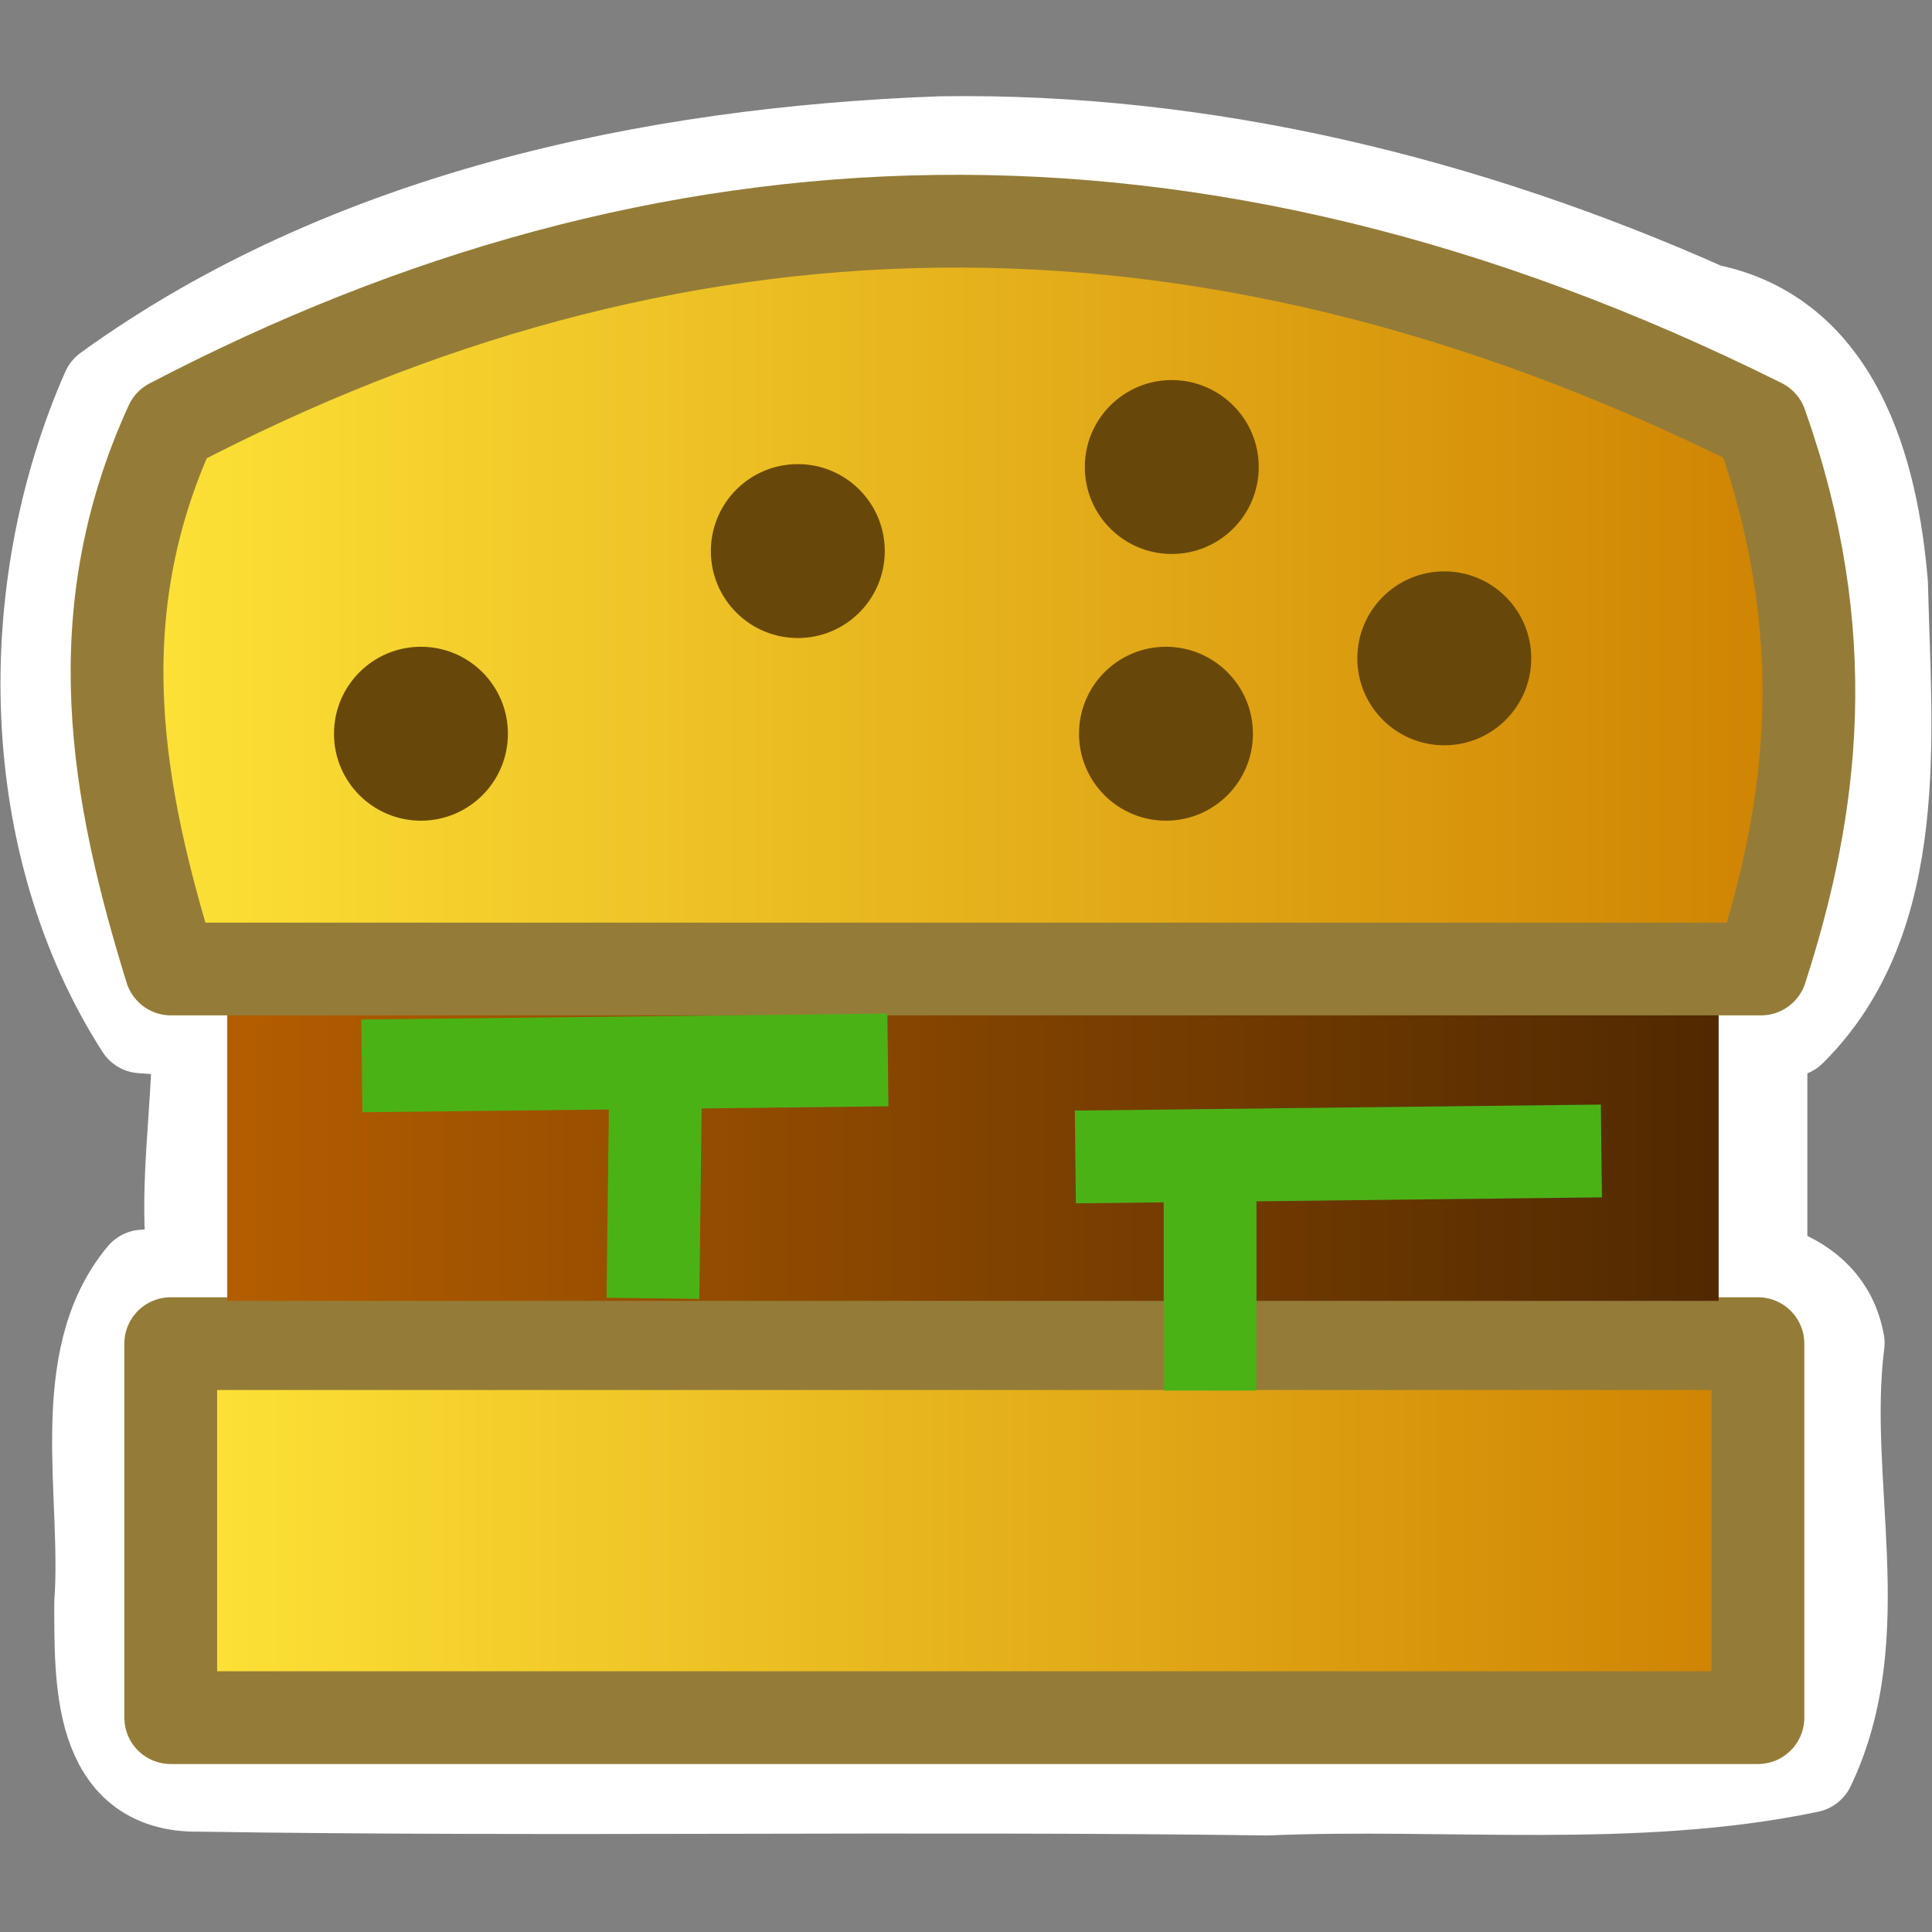<?xml version="1.0" encoding="UTF-8" standalone="no"?>
<!-- Created with Inkscape (http://www.inkscape.org/) -->

<svg
   xmlns:dc="http://purl.org/dc/elements/1.1/"
   xmlns:cc="http://creativecommons.org/ns#"
   xmlns:rdf="http://www.w3.org/1999/02/22-rdf-syntax-ns#"
   xmlns:svg="http://www.w3.org/2000/svg"
   xmlns="http://www.w3.org/2000/svg"
   xmlns:xlink="http://www.w3.org/1999/xlink"
   xmlns:sodipodi="http://sodipodi.sourceforge.net/DTD/sodipodi-0.dtd"
   xmlns:inkscape="http://www.inkscape.org/namespaces/inkscape"
   width="100"
   height="100"
   id="svg2"
   sodipodi:version="0.32"
   inkscape:version="0.91 r13725"
   version="1.0"
   sodipodi:docname="fastfood.svg"
   inkscape:output_extension="org.inkscape.output.svg.inkscape"
   inkscape:export-filename="/home/jeff/projets/navit/icons/png/fastfood.png"
   inkscape:export-xdpi="90"
   inkscape:export-ydpi="90">
  <rect width="100%" height="100%" fill="#808080" stroke="none"/>
  <defs
     id="defs4">
    <linearGradient
       id="linearGradient3179">
      <stop
         style="stop-color:#b45d00;stop-opacity:1;"
         offset="0"
         id="stop3181" />
      <stop
         style="stop-color:#502900;stop-opacity:1;"
         offset="1"
         id="stop3183" />
    </linearGradient>
    <linearGradient
       id="linearGradient3163">
      <stop
         style="stop-color:#ffe639;stop-opacity:1;"
         offset="0"
         id="stop3165" />
      <stop
         style="stop-color:#cd7f00;stop-opacity:1;"
         offset="1"
         id="stop3167" />
    </linearGradient>
    <inkscape:perspective
       sodipodi:type="inkscape:persp3d"
       inkscape:vp_x="0 : 526.18109 : 1"
       inkscape:vp_y="0 : 1000 : 0"
       inkscape:vp_z="744.09448 : 526.18109 : 1"
       inkscape:persp3d-origin="372.04724 : 350.78739 : 1"
       id="perspective10" />
    <linearGradient
       inkscape:collect="always"
       xlink:href="#linearGradient3163"
       id="linearGradient3169"
       x1="1.286"
       y1="7.412"
       x2="20.524"
       y2="7.412"
       gradientUnits="userSpaceOnUse"
       gradientTransform="matrix(4.986,0,0,4.986,-5.143,-79.771)" />
    <linearGradient
       inkscape:collect="always"
       xlink:href="#linearGradient3163"
       id="linearGradient3177"
       x1="1.865"
       y1="17.497"
       x2="19.975"
       y2="17.497"
       gradientUnits="userSpaceOnUse"
       gradientTransform="matrix(4.986,0,0,4.986,-5.143,-79.771)" />
    <linearGradient
       inkscape:collect="always"
       xlink:href="#linearGradient3179"
       id="linearGradient3185"
       x1="2.974"
       y1="13.445"
       x2="19.051"
       y2="13.445"
       gradientUnits="userSpaceOnUse"
       gradientTransform="matrix(4.986,0,0,4.986,-5.143,-79.771)" />
  </defs>
  <sodipodi:namedview
     id="base"
     pagecolor="#f4ca00"
     bordercolor="#666666"
     borderopacity="1.0"
     inkscape:pageopacity="0"
     inkscape:pageshadow="2"
     inkscape:zoom="2.8284271"
     inkscape:cx="15.788735"
     inkscape:cy="55.111737"
     inkscape:document-units="px"
     inkscape:current-layer="layer1"
     showgrid="true"
     inkscape:window-width="943"
     inkscape:window-height="682"
     inkscape:window-x="0"
     inkscape:window-y="24"
     showguides="true"
     inkscape:guide-bbox="true"
     inkscape:snap-global="false"
     inkscape:window-maximized="0">
    <inkscape:grid
       type="xygrid"
       id="grid2380"
       visible="true"
       enabled="true" />
  </sodipodi:namedview>
  <g
     inkscape:label="Calque 1"
     inkscape:groupmode="layer"
     id="layer1"
     transform="translate(0,78)">
    <g
       id="g8334"
       transform="matrix(0.963,0,0,0.963,2.433,-5.967)">
      <g
         transform="translate(108.187,25.456)"
         id="g7700">
        <path
           style="display:inline;overflow:visible;visibility:visible;opacity:1;fill:#ffffff;fill-opacity:1;fill-rule:evenodd;stroke:#ffffff;stroke-width:4.986;stroke-linecap:round;stroke-linejoin:round;stroke-miterlimit:4;stroke-dasharray:none;stroke-dashoffset:0;stroke-opacity:1;marker:none;marker-start:none;marker-mid:none;marker-end:none;enable-background:accumulate"
           d="m -20.469,-32.408 c -27.48,0.785 -55.081,-0.775 -82.539,0.736 -3.78,4.537 -1.871,11.816 -2.297,17.58 0.015,4.063 -0.168,9.878 5.271,9.791 19.093,0.295 38.286,-0.056 57.426,0.204 9.656,-0.407 19.752,0.74 29.113,-1.223 3.4,-7.092 0.634,-15.254 1.582,-22.752 -0.705,-3.937 -5.238,-4.619 -8.557,-4.336 z"
           id="rect2388-6"
           inkscape:connector-curvature="0" />
        <path
           style="display:inline;overflow:visible;visibility:visible;opacity:1;fill:#ffffff;fill-opacity:1;fill-rule:evenodd;stroke:#ffffff;stroke-width:1;stroke-linecap:round;stroke-linejoin:miter;stroke-miterlimit:4;stroke-dasharray:none;stroke-dashoffset:0;stroke-opacity:1;marker:none;marker-start:none;marker-mid:none;marker-end:none;enable-background:accumulate"
           d="m -102.232,-48.275 c 0.988,7.159 -2.086,15.124 1.809,21.713 28.784,0 57.568,0 86.352,0 0,-7.904 0,-15.809 0,-23.713 -29.387,0 -58.773,0 -88.16,0 l 0,1 0,1 z"
           id="rect3160-2"
           inkscape:connector-curvature="0" />
        <path
           style="display:inline;overflow:visible;visibility:visible;fill:#ffffff;fill-opacity:1;fill-rule:evenodd;stroke:#ffffff;stroke-width:4.986;stroke-linecap:round;stroke-linejoin:round;stroke-miterlimit:4;stroke-dashoffset:0;stroke-opacity:1;marker:none;marker-start:none;marker-mid:none;marker-end:none;enable-background:accumulate"
           d="m -60.158,-92.588 c -15.613,0.57 -31.978,4.066 -44.764,13.316 -4.725,10.714 -4.514,24.331 1.816,34.208 18.739,1.39 38.162,0.37 57.158,0.658 10.459,-0.323 21.128,0.571 31.449,-0.473 6.182,-6.107 5.1,-16.022 4.918,-23.978 -0.507,-6.111 -2.474,-13.36 -9.407,-14.737 -12.911,-5.755 -26.984,-9.214 -41.171,-8.994 z"
           id="rect3162-6"
           inkscape:connector-curvature="0" />
        <path
           style="fill:#ffffff;fill-rule:evenodd;stroke:#ffffff;stroke-width:4.986px;stroke-linecap:butt;stroke-linejoin:miter;stroke-opacity:1"
           d="m -24.42,-42.621 c -9.969,0.114 -19.938,0.224 -29.906,0.34 -1.789,3.796 0.571,8.967 5.25,8.285 7.532,-1.102 14.884,-0.46 22.441,-0.369 4.548,0.118 6.213,-7.713 2.215,-8.256 z"
           id="path3167-1"
           inkscape:connector-curvature="0" />
        <path
           style="fill:#ffffff;fill-rule:evenodd;stroke:#ffffff;stroke-width:4.986px;stroke-linecap:butt;stroke-linejoin:miter;stroke-opacity:1"
           d="m -45.939,-40.078 c -5.483,1.045 -3.312,8.256 -3.266,12.119 -0.953,2.908 0.382,4.633 3.41,4.529 6.115,-1.109 5.642,-9.742 3.697,-14.168 -0.679,-1.501 -2.128,-2.662 -3.842,-2.48 z"
           id="path3169-8"
           inkscape:connector-curvature="0" />
        <g
           id="g2388-7"
           transform="matrix(4.986,0,0,4.986,-117.27,-109.195)"
           style="fill:#ffffff;stroke:#ffffff">
          <path
             sodipodi:nodetypes="cc"
             id="path3165-9"
             d="m 5.269,13.237 5.671,-0.064"
             style="fill:#ffffff;fill-rule:evenodd;stroke:#ffffff;stroke-width:1px;stroke-linecap:butt;stroke-linejoin:miter;stroke-opacity:1"
             inkscape:connector-curvature="0" />
          <path
             sodipodi:nodetypes="cc"
             id="path3171-2"
             d="m 8.438,13.24 -0.031,2.503"
             style="fill:#ffffff;fill-rule:evenodd;stroke:#ffffff;stroke-width:1px;stroke-linecap:butt;stroke-linejoin:miter;stroke-opacity:1"
             inkscape:connector-curvature="0" />
        </g>
        <path
           style="display:inline;overflow:visible;visibility:visible;opacity:1;fill:#ffffff;fill-opacity:1;fill-rule:evenodd;stroke:#ffffff;stroke-width:1;stroke-linecap:round;stroke-linejoin:miter;stroke-miterlimit:4;stroke-dasharray:none;stroke-dashoffset:0;stroke-opacity:1;marker:none;marker-start:none;marker-mid:none;marker-end:none;enable-background:accumulate"
           d="m -88.584,-69.721 c -8.862,0.12 -10.745,14.545 -2.16,16.859 8.06,3.631 15.838,-8.718 9.004,-14.367 -1.776,-1.796 -4.343,-2.649 -6.844,-2.492 z"
           id="path2420-0"
           inkscape:connector-curvature="0" />
        <path
           style="display:inline;overflow:visible;visibility:visible;opacity:1;fill:#ffffff;fill-opacity:1;fill-rule:evenodd;stroke:#ffffff;stroke-width:1;stroke-linecap:round;stroke-linejoin:miter;stroke-miterlimit:4;stroke-dasharray:none;stroke-dashoffset:0;stroke-opacity:1;marker:none;marker-start:none;marker-mid:none;marker-end:none;enable-background:accumulate"
           d="m -68.328,-79.537 c -8.861,0.12 -10.745,14.545 -2.16,16.859 8.048,3.626 15.827,-8.687 9.023,-14.35 -1.781,-1.807 -4.351,-2.667 -6.863,-2.51 z"
           id="path3192-2"
           inkscape:connector-curvature="0" />
        <path
           style="display:inline;overflow:visible;visibility:visible;opacity:1;fill:#ffffff;fill-opacity:1;fill-rule:evenodd;stroke:#ffffff;stroke-width:1;stroke-linecap:round;stroke-linejoin:miter;stroke-miterlimit:4;stroke-dasharray:none;stroke-dashoffset:0;stroke-opacity:1;marker:none;marker-start:none;marker-mid:none;marker-end:none;enable-background:accumulate"
           d="m -48.541,-69.721 c -8.86,0.123 -10.744,14.547 -2.158,16.859 8.06,3.63 15.837,-8.718 9.004,-14.367 -1.776,-1.798 -4.345,-2.648 -6.846,-2.492 z"
           id="path3194-3"
           inkscape:connector-curvature="0" />
        <path
           style="display:inline;overflow:visible;visibility:visible;opacity:1;fill:#ffffff;fill-opacity:1;fill-rule:evenodd;stroke:#ffffff;stroke-width:1;stroke-linecap:round;stroke-linejoin:miter;stroke-miterlimit:4;stroke-dasharray:none;stroke-dashoffset:0;stroke-opacity:1;marker:none;marker-start:none;marker-mid:none;marker-end:none;enable-background:accumulate"
           d="m -33.582,-73.771 c -8.862,0.12 -10.743,14.549 -2.158,16.859 8.06,3.629 15.834,-8.717 9.004,-14.367 -1.778,-1.795 -4.344,-2.649 -6.846,-2.492 z"
           id="path3196-7"
           inkscape:connector-curvature="0" />
        <path
           style="display:inline;overflow:visible;visibility:visible;opacity:1;fill:#ffffff;fill-opacity:1;fill-rule:evenodd;stroke:#ffffff;stroke-width:1;stroke-linecap:round;stroke-linejoin:miter;stroke-miterlimit:4;stroke-dasharray:none;stroke-dashoffset:0;stroke-opacity:1;marker:none;marker-start:none;marker-mid:none;marker-end:none;enable-background:accumulate"
           d="m -48.229,-84.055 c -8.862,0.119 -10.744,14.547 -2.158,16.857 8.06,3.632 15.833,-8.717 9.004,-14.367 -1.781,-1.792 -4.344,-2.65 -6.846,-2.49 z"
           id="path3198-5"
           inkscape:connector-curvature="0" />
      </g>
      <rect
         y="-2.582"
         x="6.65"
         height="20.102"
         width="85.31"
         id="rect2388"
         style="display:inline;overflow:visible;visibility:visible;opacity:1;fill:url(#linearGradient3177);fill-opacity:1;fill-rule:evenodd;stroke:#947c38;stroke-width:4.986;stroke-linecap:round;stroke-linejoin:round;stroke-miterlimit:4;stroke-dasharray:none;stroke-dashoffset:0;stroke-opacity:1;marker:none;marker-start:none;marker-mid:none;marker-end:none;enable-background:accumulate" />
      <rect
         y="-20.592"
         x="9.688"
         height="15.712"
         width="80.16"
         id="rect3160"
         style="display:inline;overflow:visible;visibility:visible;opacity:1;fill:url(#linearGradient3185);fill-opacity:1;fill-rule:evenodd;stroke:none;stroke-width:1;stroke-linecap:round;stroke-linejoin:miter;stroke-miterlimit:4;stroke-dasharray:none;stroke-dashoffset:0;stroke-opacity:1;marker:none;marker-start:none;marker-mid:none;marker-end:none;enable-background:accumulate" />
      <path
         inkscape:connector-curvature="0"
         sodipodi:nodetypes="ccccc"
         id="rect3162"
         d="m 6.66,-51.979 c 26.457,-13.823 54.727,-15.314 85.466,0 3.996,11.253 2.815,20.563 0,29.26 l -85.466,0 c -2.913,-9.429 -4.706,-18.983 0,-29.26 z"
         style="display:inline;overflow:visible;visibility:visible;fill:url(#linearGradient3169);fill-opacity:1;fill-rule:evenodd;stroke:#947c38;stroke-width:4.986;stroke-linecap:round;stroke-linejoin:round;stroke-miterlimit:4;stroke-dashoffset:0;stroke-opacity:1;marker:none;marker-start:none;marker-mid:none;marker-end:none;enable-background:accumulate" />
      <path
         inkscape:connector-curvature="0"
         sodipodi:nodetypes="cc"
         id="path3167"
         d="m 55.272,-12.616 28.274,-0.322"
         style="fill:none;fill-rule:evenodd;stroke:#4bb216;stroke-width:4.986px;stroke-linecap:butt;stroke-linejoin:miter;stroke-opacity:1" />
      <path
         inkscape:connector-curvature="0"
         sodipodi:nodetypes="cc"
         id="path3169"
         d="m 62.513,-12.384 0,12.325"
         style="fill:none;fill-rule:evenodd;stroke:#4bb216;stroke-width:4.986px;stroke-linecap:butt;stroke-linejoin:miter;stroke-opacity:1" />
      <g
         transform="matrix(4.986,0,0,4.986,-9.35,-83.511)"
         id="g2388">
        <path
           inkscape:connector-curvature="0"
           style="fill:none;fill-rule:evenodd;stroke:#4bb216;stroke-width:1px;stroke-linecap:butt;stroke-linejoin:miter;stroke-opacity:1"
           d="m 5.269,13.237 5.671,-0.064"
           id="path3165"
           sodipodi:nodetypes="cc" />
        <path
           inkscape:connector-curvature="0"
           style="fill:none;fill-rule:evenodd;stroke:#4bb216;stroke-width:1px;stroke-linecap:butt;stroke-linejoin:miter;stroke-opacity:1"
           d="m 8.438,13.24 -0.031,2.503"
           id="path3171"
           sodipodi:nodetypes="cc" />
      </g>
      <circle
         r="4.674"
         cy="-35.364"
         cx="20.099"
         id="path2420"
         style="display:inline;overflow:visible;visibility:visible;opacity:1;fill:#68480a;fill-opacity:1;fill-rule:evenodd;stroke:none;stroke-width:1;stroke-linecap:round;stroke-linejoin:miter;stroke-miterlimit:4;stroke-dasharray:none;stroke-dashoffset:0;stroke-opacity:1;marker:none;marker-start:none;marker-mid:none;marker-end:none;enable-background:accumulate" />
      <circle
         r="4.674"
         cy="-45.181"
         cx="40.355"
         id="path3192"
         style="display:inline;overflow:visible;visibility:visible;opacity:1;fill:#68480a;fill-opacity:1;fill-rule:evenodd;stroke:none;stroke-width:1;stroke-linecap:round;stroke-linejoin:miter;stroke-miterlimit:4;stroke-dasharray:none;stroke-dashoffset:0;stroke-opacity:1;marker:none;marker-start:none;marker-mid:none;marker-end:none;enable-background:accumulate" />
      <circle
         r="4.674"
         cy="-35.364"
         cx="60.143"
         id="path3194"
         style="display:inline;overflow:visible;visibility:visible;opacity:1;fill:#68480a;fill-opacity:1;fill-rule:evenodd;stroke:none;stroke-width:1;stroke-linecap:round;stroke-linejoin:miter;stroke-miterlimit:4;stroke-dasharray:none;stroke-dashoffset:0;stroke-opacity:1;marker:none;marker-start:none;marker-mid:none;marker-end:none;enable-background:accumulate" />
      <circle
         r="4.674"
         cy="-39.416"
         cx="75.102"
         id="path3196"
         style="display:inline;overflow:visible;visibility:visible;opacity:1;fill:#68480a;fill-opacity:1;fill-rule:evenodd;stroke:none;stroke-width:1;stroke-linecap:round;stroke-linejoin:miter;stroke-miterlimit:4;stroke-dasharray:none;stroke-dashoffset:0;stroke-opacity:1;marker:none;marker-start:none;marker-mid:none;marker-end:none;enable-background:accumulate" />
      <circle
         r="4.674"
         cy="-49.699"
         cx="60.455"
         id="path3198"
         style="display:inline;overflow:visible;visibility:visible;opacity:1;fill:#68480a;fill-opacity:1;fill-rule:evenodd;stroke:none;stroke-width:1;stroke-linecap:round;stroke-linejoin:miter;stroke-miterlimit:4;stroke-dasharray:none;stroke-dashoffset:0;stroke-opacity:1;marker:none;marker-start:none;marker-mid:none;marker-end:none;enable-background:accumulate" />
    </g>
  </g>
</svg>
